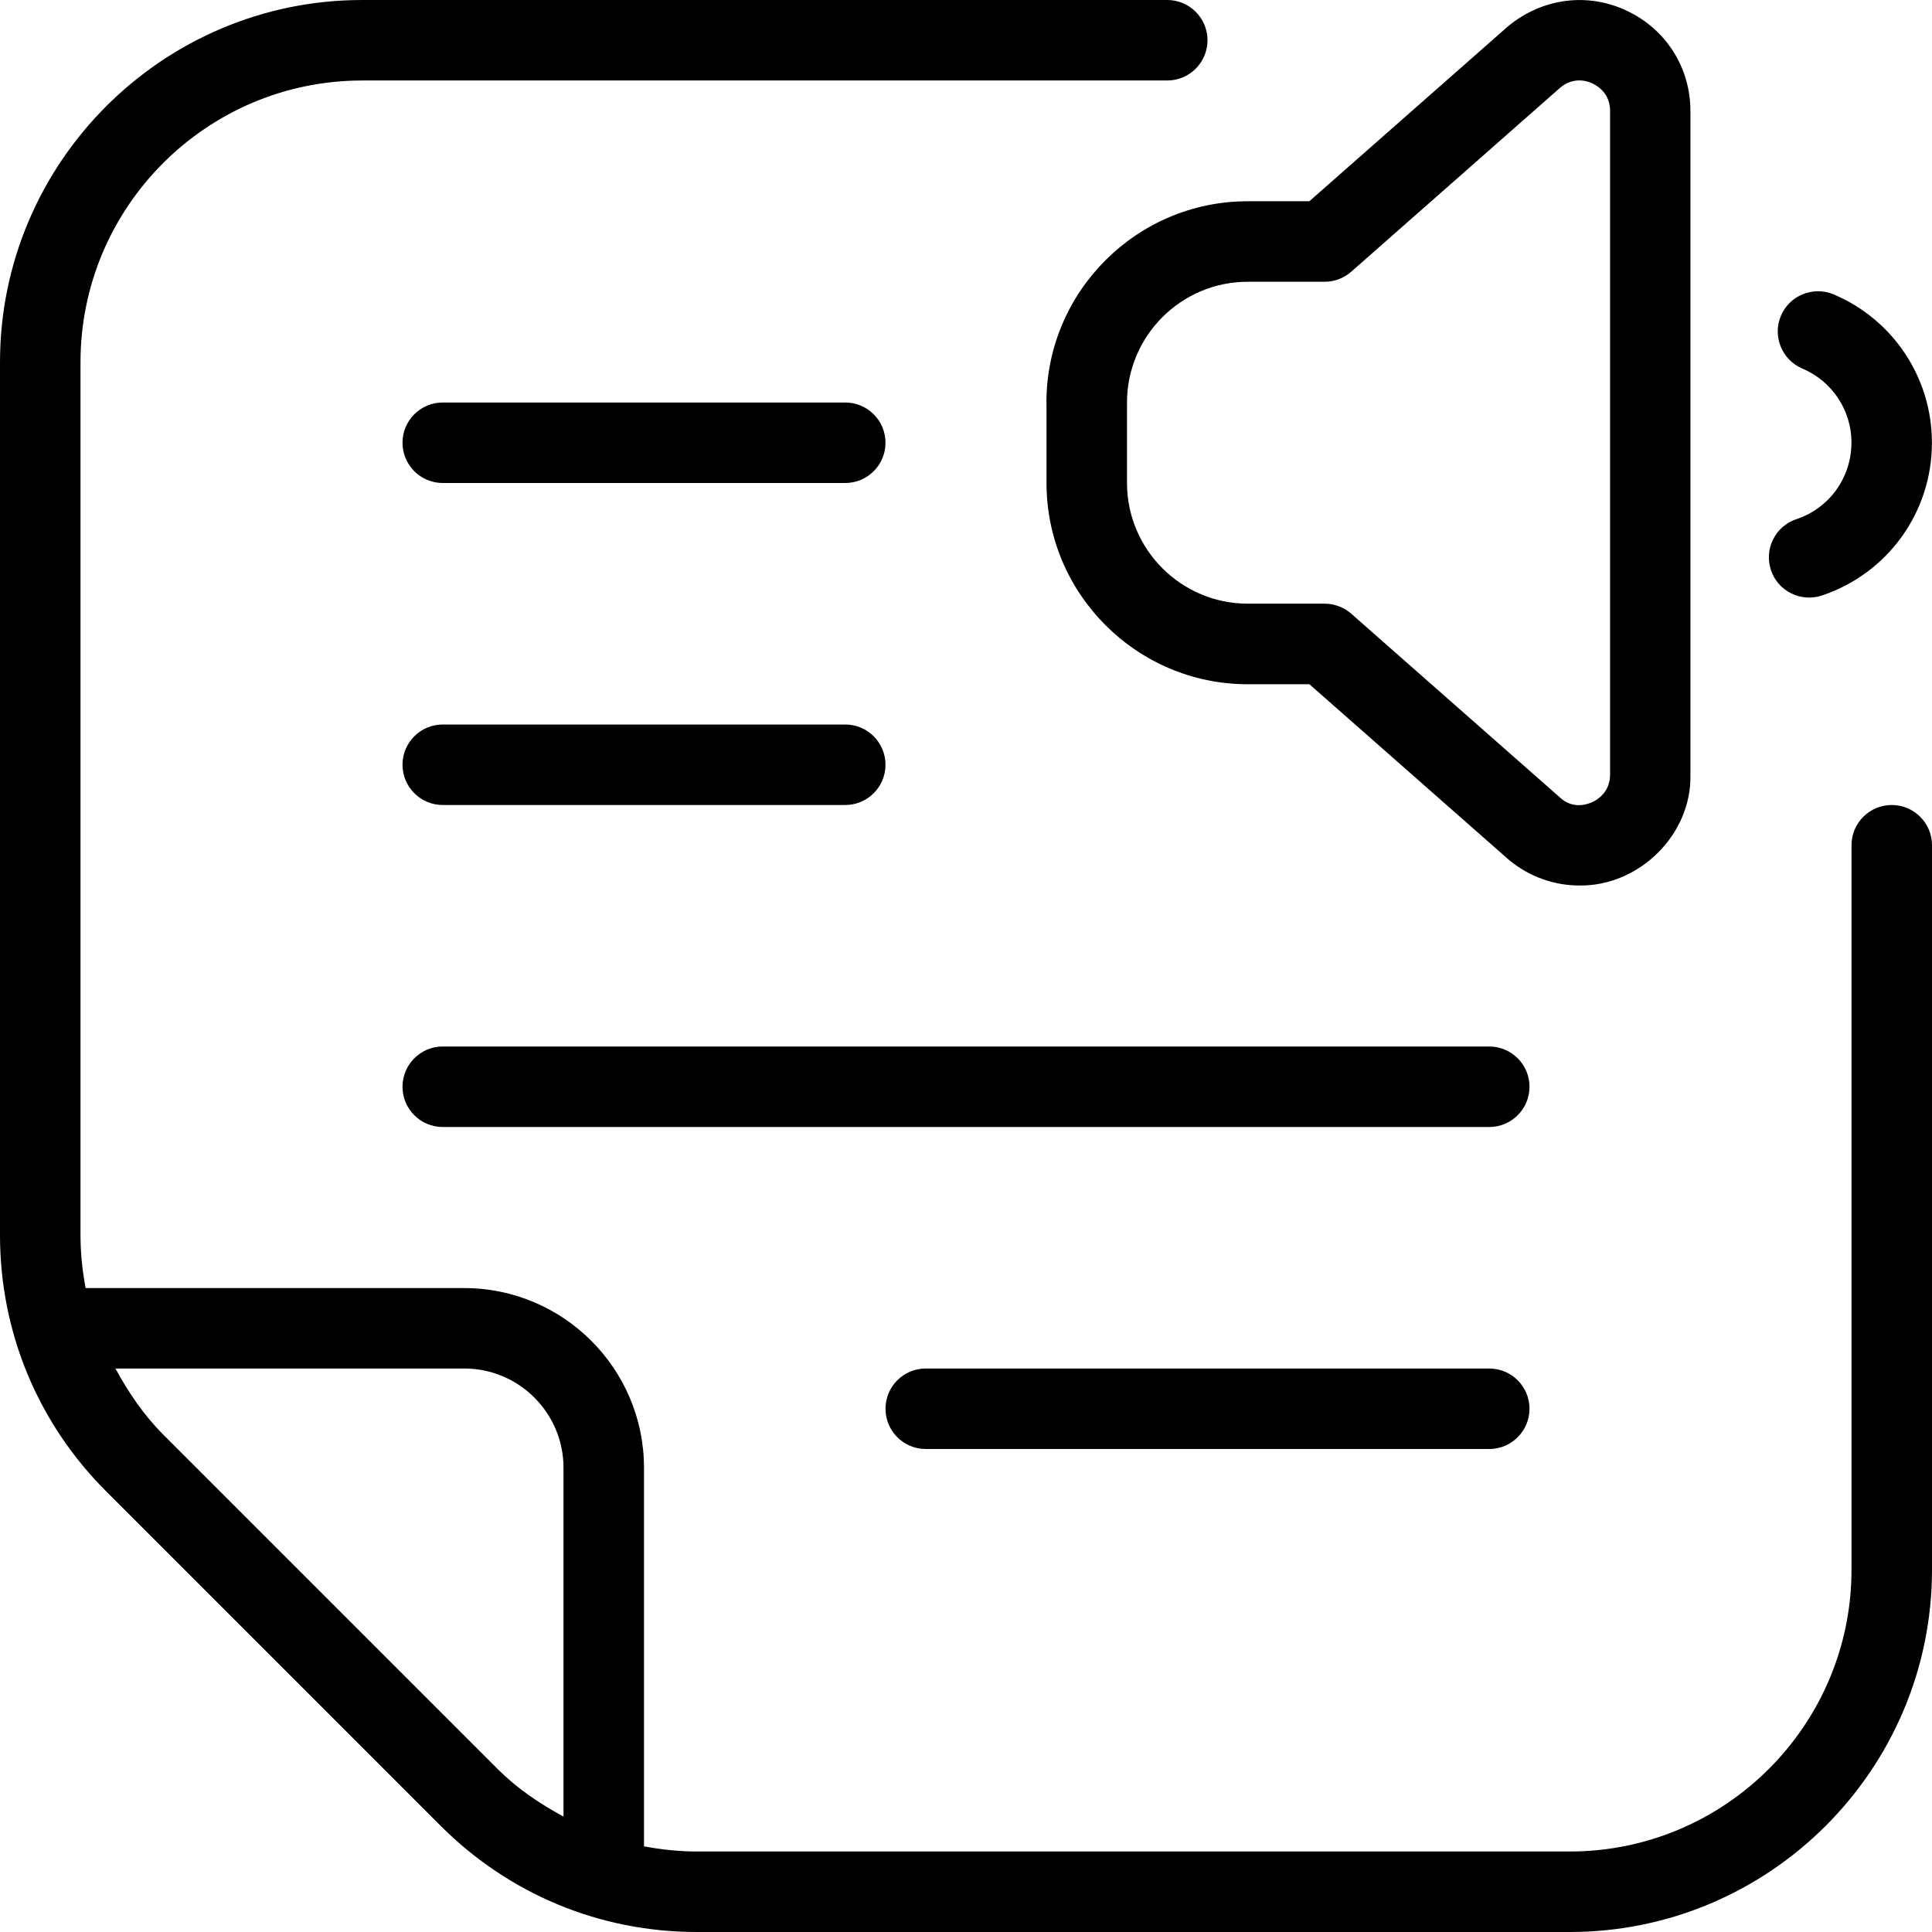 <svg id="Layer_1" viewBox="0 0 24 24" xmlns="http://www.w3.org/2000/svg" data-name="Layer 1"><path d="m13 5v1c0 1.378 1.122 2.5 2.5 2.5h.766l2.482 2.185c.253.208.56.315.871.315.74.011 1.398-.631 1.38-1.379v-8.242c0-.538-.302-1.015-.789-1.245-.486-.23-1.047-.161-1.476.192l-2.469 2.174h-.766c-1.378 0-2.5 1.122-2.5 2.5zm1 0c0-.827.673-1.5 1.5-1.5h.955c.122 0 .239-.044.331-.125l2.598-2.288c.167-.137.335-.081.401-.049.065.031.216.125.216.341v8.242c0 .215-.151.31-.216.341-.065.03-.233.089-.388-.039l-2.611-2.299c-.091-.08-.209-.125-.331-.125h-.955c-.827 0-1.5-.673-1.5-1.5v-1zm5 8.5c0 .276-.224.5-.5.5h-13c-.276 0-.5-.224-.5-.5s.224-.5.5-.5h13c.276 0 .5.224.5.5zm4-8c0-.403-.24-.765-.611-.922-.254-.108-.373-.401-.266-.655.107-.255.404-.372.655-.266.742.314 1.221 1.038 1.221 1.843 0 .863-.549 1.625-1.368 1.898-.255.086-.546-.052-.632-.317-.087-.262.055-.545.317-.632.409-.136.683-.517.683-.949zm-18 0c0-.276.224-.5.5-.5h5c.276 0 .5.224.5.5s-.224.5-.5.5h-5c-.276 0-.5-.224-.5-.5zm14 12c0 .276-.224.5-.5.5h-7c-.276 0-.5-.224-.5-.5s.224-.5.5-.5h7c.276 0 .5.224.5.5zm4.5-7.5c-.276 0-.5.224-.5.5v9c0 1.93-1.57 3.5-3.5 3.5h-10.843c-.223 0-.442-.024-.657-.064v-4.702c0-1.231-1.002-2.233-2.233-2.233h-4.703c-.041-.214-.064-.434-.064-.657v-10.844c0-1.93 1.57-3.5 3.5-3.5h10c.276 0 .5-.224.5-.5s-.224-.5-.5-.5h-10c-2.481 0-4.5 2.019-4.5 4.5v10.843c0 1.202.468 2.332 1.318 3.182l4.157 4.157c.85.85 1.979 1.318 3.182 1.318h10.843c2.481 0 4.5-2.019 4.5-4.5v-9c0-.276-.224-.5-.5-.5zm-16.5 12.566c-.294-.159-.575-.347-.818-.591l-4.157-4.157c-.243-.243-.431-.524-.591-.818h4.333c.68 0 1.233.553 1.233 1.233zm-2-13.066c0-.276.224-.5.5-.5h5c.276 0 .5.224.5.5s-.224.5-.5.5h-5c-.276 0-.5-.224-.5-.5z"/></svg>